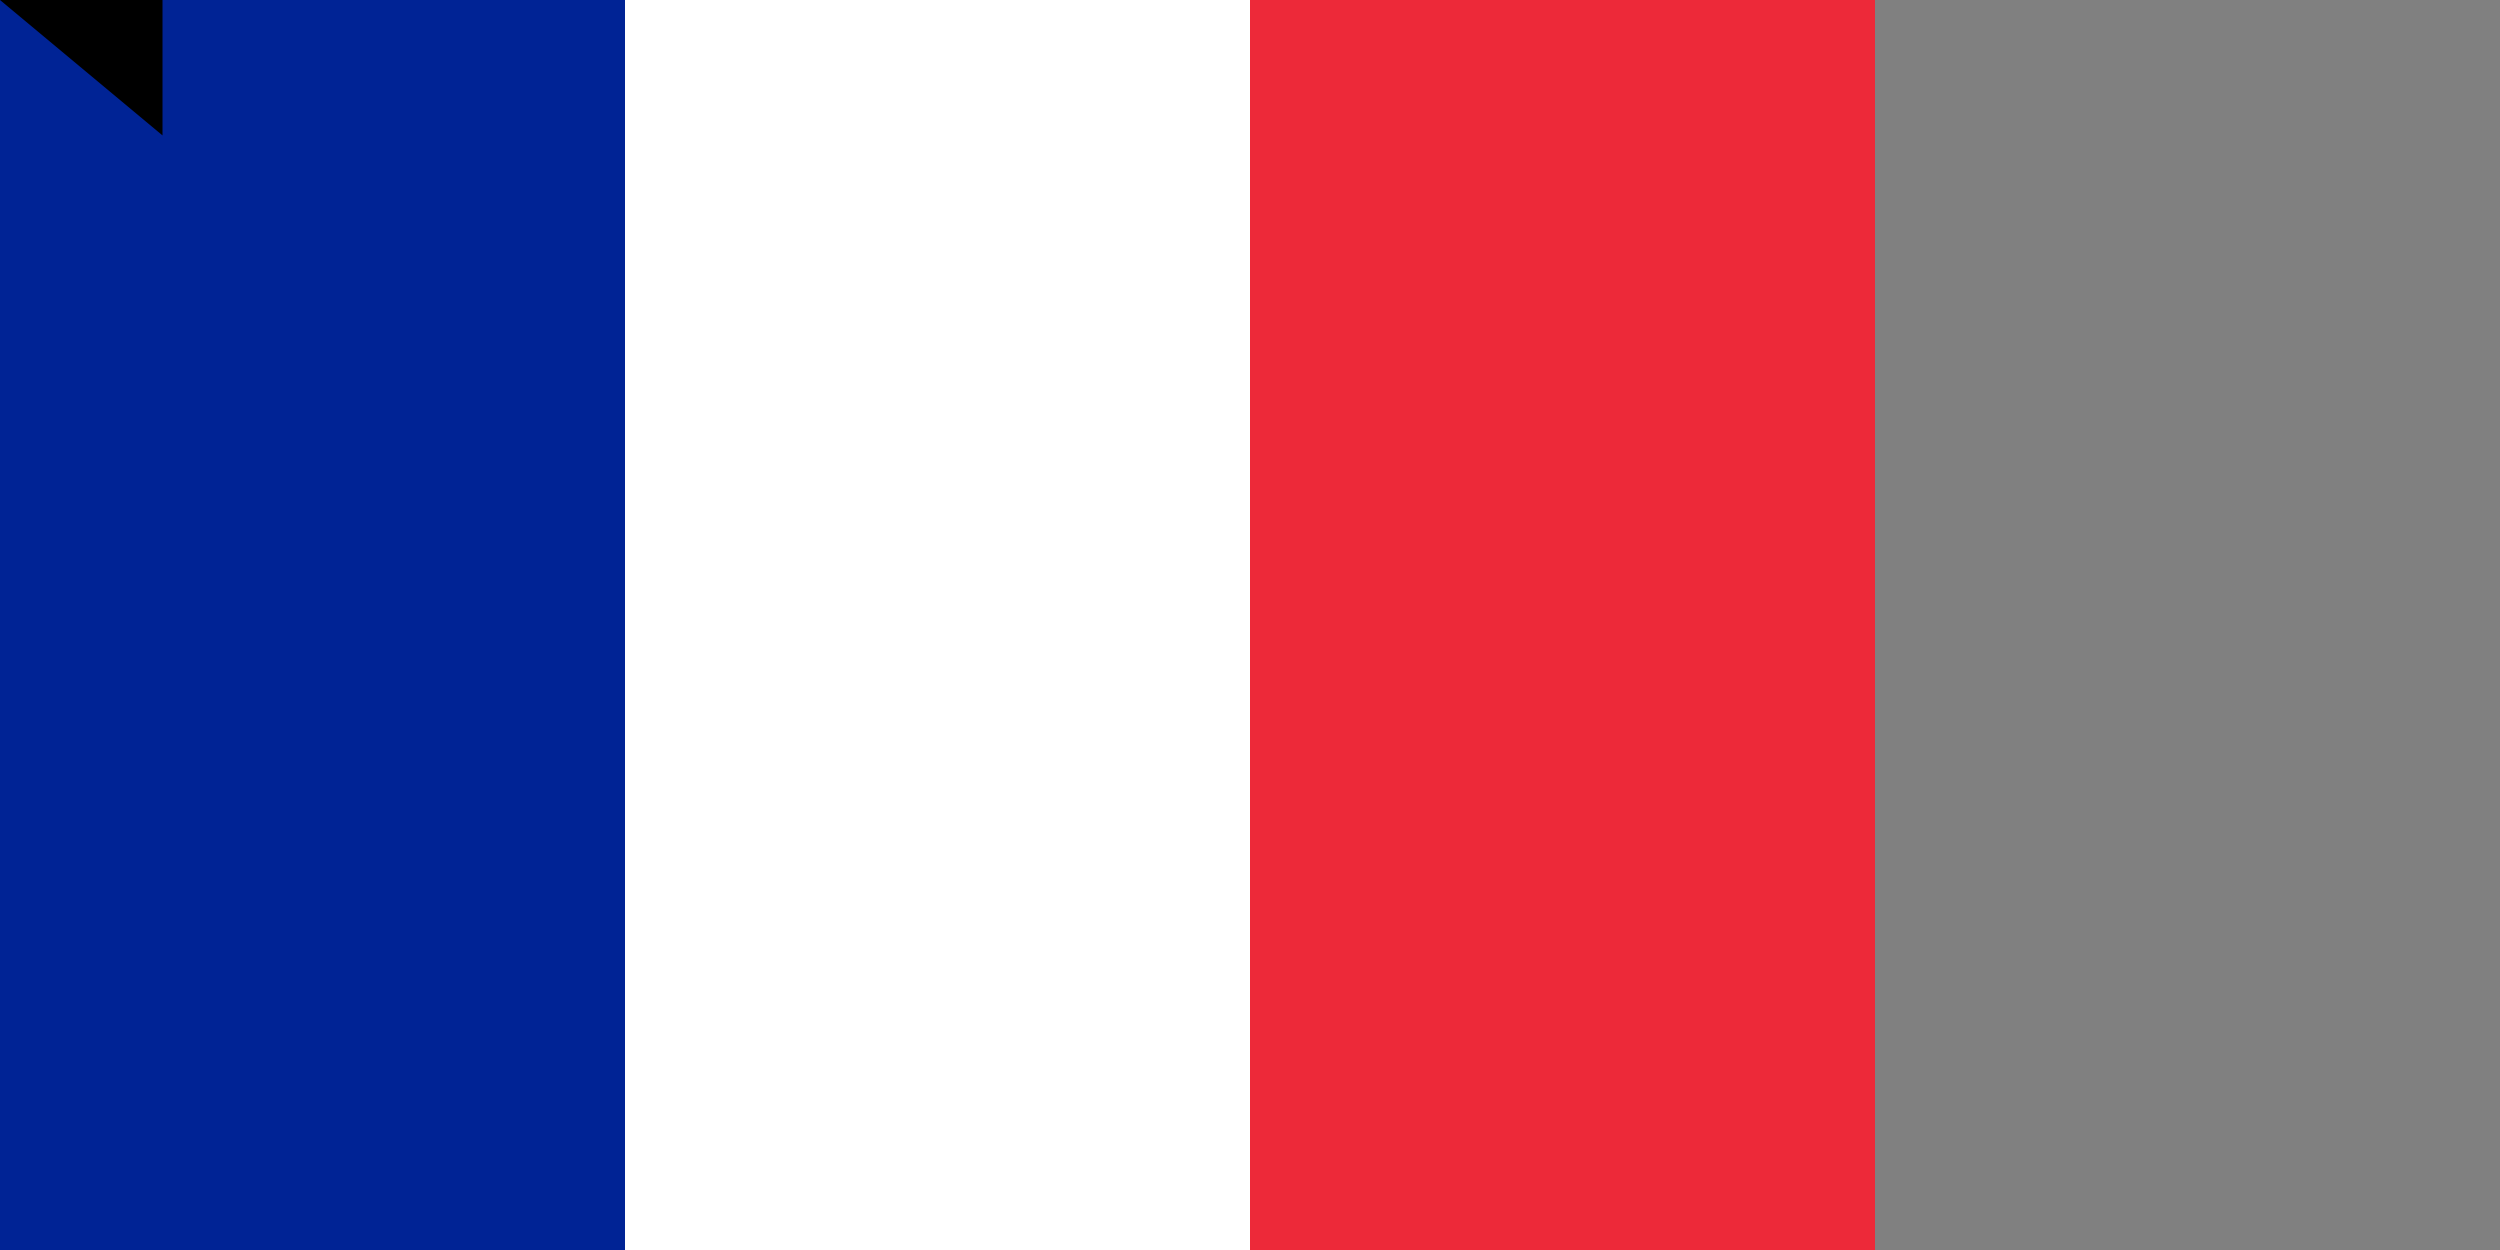 <?xml version="1.0" encoding="utf-8" standalone="yes"?><!DOCTYPE svg PUBLIC "-//W3C//DTD SVG 1.1//EN" "http://www.w3.org/Graphics/SVG/1.1/DTD/svg11.dtd"><svg xmlns="http://www.w3.org/2000/svg" version="1.1" width="1200" height="600"><rect width="100%" height="100%" fill="#808080" stroke="none"/><rect width="900" height="600" fill="#ED2939"/><rect width="600" height="600" fill="#fff"/><rect width="300" height="600" fill="#002395"/><path id="path-b7538" d="m m0 78 m0 65 m0 65 m0 65 m0 65 m0 65 m0 65 m0 65 m0 65 m0 65 m0 65 m0 65 m0 65 m0 65 m0 65 m0 65 m0 65 m0 65 m0 65 m0 65 m0 81 m0 108 m0 87 m0 120 m0 104 m0 57 m0 67 m0 74 m0 119 m0 122 m0 120 m0 90 m0 47 m0 71 m0 69 m0 97 m0 99 m0 53 m0 47 m0 117 m0 115 m0 73 m0 116 m0 55 m0 90 m0 55 m0 76 m0 120 m0 67 m0 98 m0 54 m0 117 m0 75 m0 112 m0 86 m0 81 m0 83 m0 49 m0 66 m0 68 m0 99 m0 74 m0 115 m0 70 m0 52 m0 98 m0 115 m0 67 m0 55 m0 105 m0 111 m0 103 m0 122 m0 75 m0 74 m0 48 m0 89 m0 86 m0 78 m0 80 m0 98 m0 51 m0 106 m0 114 m0 88 m0 81 m0 61 m0 61"/>
</svg>
